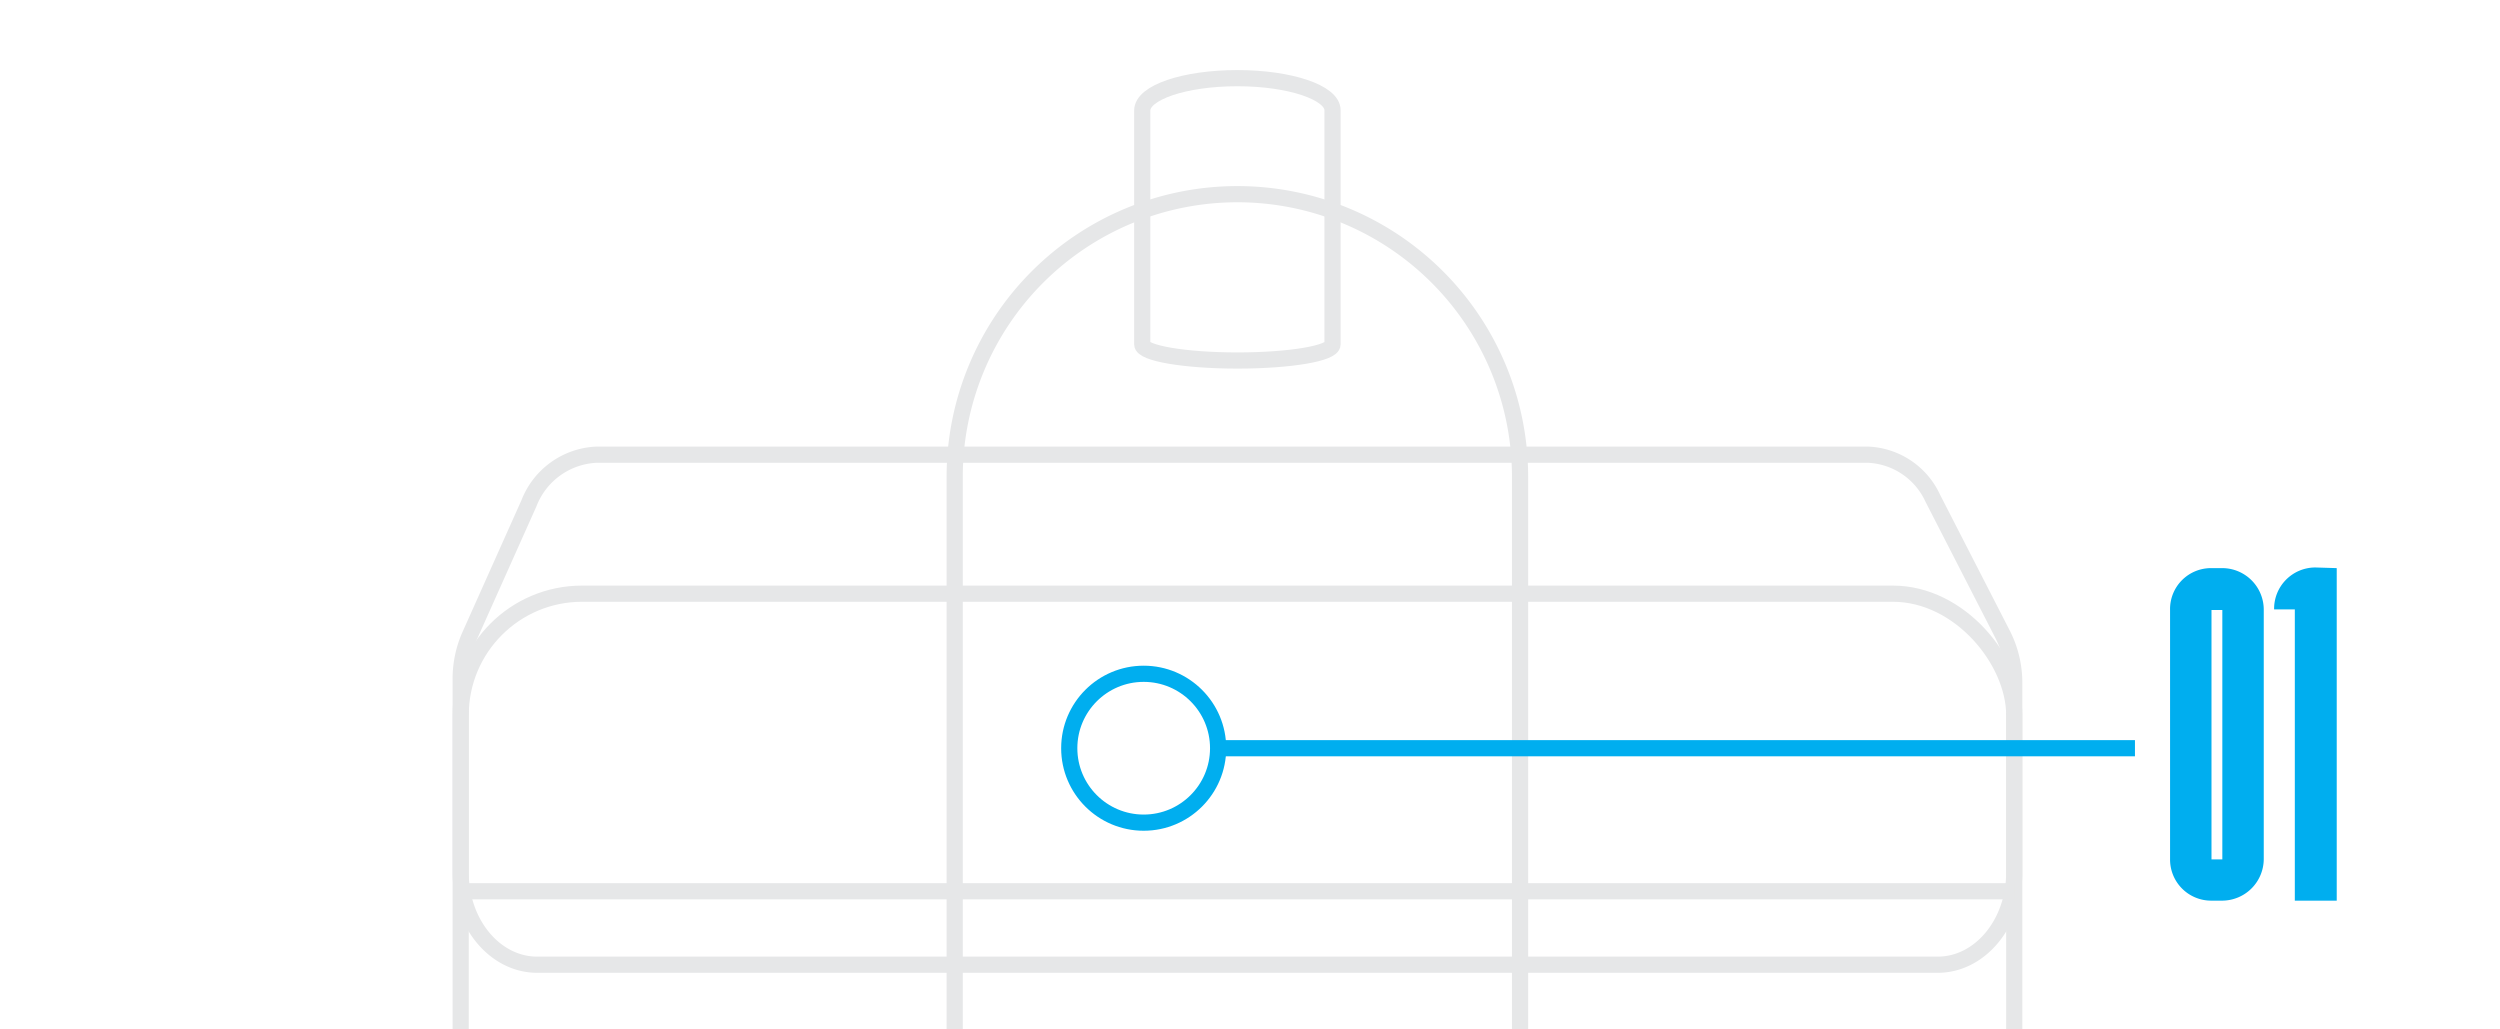 <svg xmlns="http://www.w3.org/2000/svg" viewBox="0 0 154.5 63.61"><defs><style>.cls-1,.cls-2{fill:none;stroke-miterlimit:10;}.cls-1{stroke:#e6e7e8;}.cls-2{stroke:#00aeef;}.cls-3{fill:#00aeef;}</style></defs><title>EGun_black</title><g id="Layer_3" data-name="Layer 3"><path class="cls-1" d="M119.45,30.8a4.62,4.62,0,0,0-4-2.7H36.86a4.7,4.7,0,0,0-4.17,3L29,39.35A6.63,6.63,0,0,0,28.47,42V53.93h0c0,3.14,2.12,5.69,4.73,5.69h86.55c2.61,0,4.73-2.55,4.73-5.69h0V42.22a6.58,6.58,0,0,0-.71-3Z"/><rect class="cls-1" x="28.47" y="36.69" width="96.01" height="220.5" rx="7.5" ry="7.5"/><line class="cls-1" x1="28.57" y1="55.08" x2="124.48" y2="55.08"/><path class="cls-1" d="M76.47,12A17.47,17.47,0,0,0,59,29.44v128c0,4.82,7.82,8.73,17.47,8.73s17.47-3.91,17.47-8.73v-128A17.47,17.47,0,0,0,76.47,12Z"/><path class="cls-1" d="M76.47,4.83c-3.25,0-5.88.88-5.88,2V21.28c0,.55,2.63,1,5.88,1s5.88-.44,5.88-1V6.81C82.35,5.72,79.72,4.83,76.47,4.83Z"/></g><g id="Layer_2" data-name="Layer 2"><circle class="cls-2" cx="70.68" cy="46.24" r="4.6"/><line class="cls-2" x1="131.94" y1="46.24" x2="75.17" y2="46.24"/><path class="cls-3" d="M137.34,35.11a2.57,2.57,0,0,1,2.56,2.59V53.1a2.58,2.58,0,0,1-2.56,2.56h-.67a2.54,2.54,0,0,1-2.56-2.56V37.7a2.53,2.53,0,0,1,2.56-2.59Zm-.67,18h.67V37.7h-.67Z"/><path class="cls-3" d="M144.41,35.11V55.66h-2.59v-18h-1.28a2.55,2.55,0,0,1,2.56-2.59Z"/></g></svg>